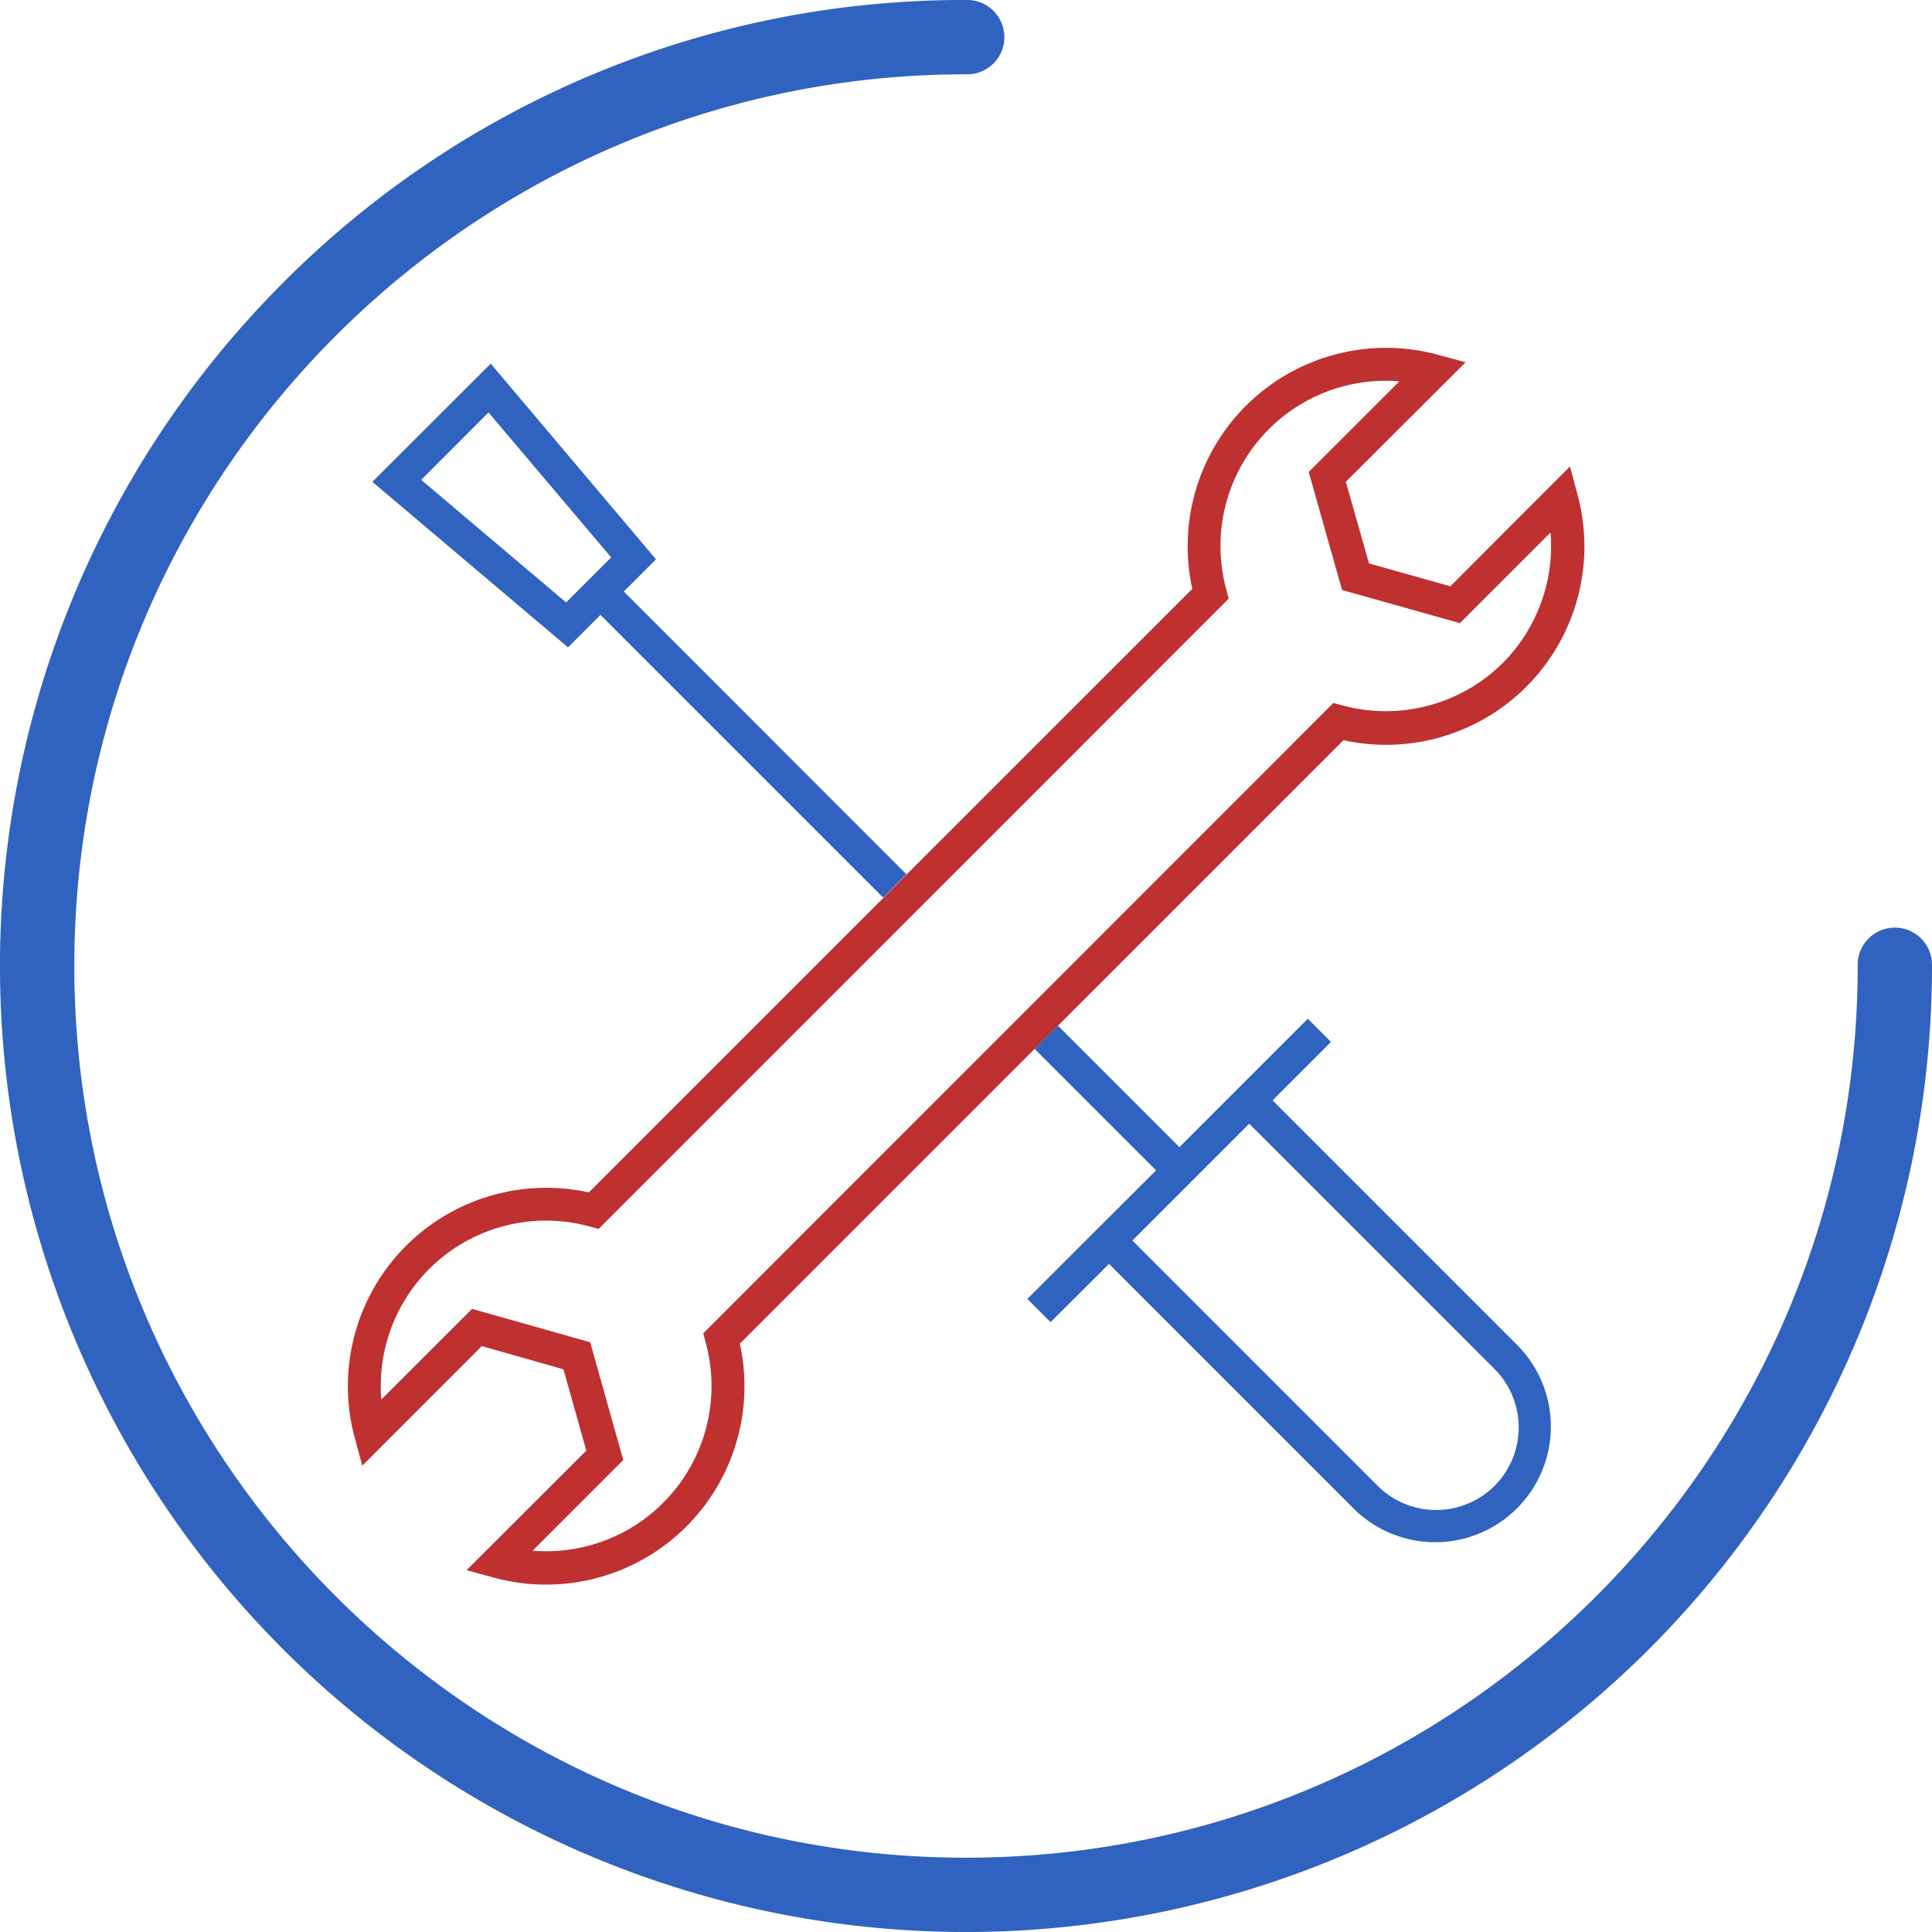 <svg xmlns="http://www.w3.org/2000/svg" viewBox="0 0 500 500"><g><g><g><path fill="#3062bf" d="M250,500A250,250,0,0,1,73.22,73.22,248.36,248.36,0,0,1,250,0a9.62,9.62,0,1,1,0,19.23C122.75,19.23,19.23,122.75,19.23,250S122.75,480.77,250,480.77,480.77,377.25,480.77,250A9.62,9.62,0,1,1,500,250,250,250,0,0,1,250,500Z" /><path fill="#bf3030" d="M408.23,127.86l-1.93-7.13-30.95,31-21.05-5.92-6-21.12,31-30.94-7.14-1.93a51.33,51.33,0,0,0-63.59,60.56l-73.94,73.93-6,6.05-76.24,76.24a51.33,51.33,0,0,0-60.56,63.59l1.93,7.13,30.94-30.95,21.12,6,5.92,21.05-31,30.95,7.14,1.93a51.33,51.33,0,0,0,63.59-60.56l76.24-76.24,6.05-6,73.93-73.94a51.33,51.33,0,0,0,60.56-63.59Zm-19.29,43.71a43,43,0,0,1-41.48,11l-2.39-.64L182,345.07l.64,2.39a42.76,42.76,0,0,1-44.79,53.85l23.45-23.45-8.56-30.49-30.56-8.64L98.69,362.19a42.76,42.76,0,0,1,53.85-44.79l2.39.64L318,154.93l-.64-2.39a42.76,42.76,0,0,1,44.79-53.85l-23.46,23.45,8.64,30.55,30.49,8.57,23.46-23.45A43,43,0,0,1,388.94,171.57Z" /><path fill="#3062bf" d="M392.83,348.26l-63.49-63.49,15.12-15.12-6-6-15.12,15.12-18.11,18.11-31.44-31.44-6.05,6,31.45,31.45L281,321.05l-15.12,15.12,6,6L287,327.09l63.49,63.49a29.93,29.93,0,0,0,42.33-42.32Zm-6.05,36.28a21.41,21.41,0,0,1-30.23,0l-63.49-63.49,30.23-30.24,63.49,63.49A21.4,21.4,0,0,1,386.78,384.54Z" /><path fill="#3062bf" d="M161.44,153.08l8.33-8.33L127,94.12,96.37,124.7,147,167.53l8.4-8.4,73.18,73.18,6-6.05Zm-14.93,2.84L109,124.18l17.43-17.44,31.75,37.52Z" /></g></g></g></svg>